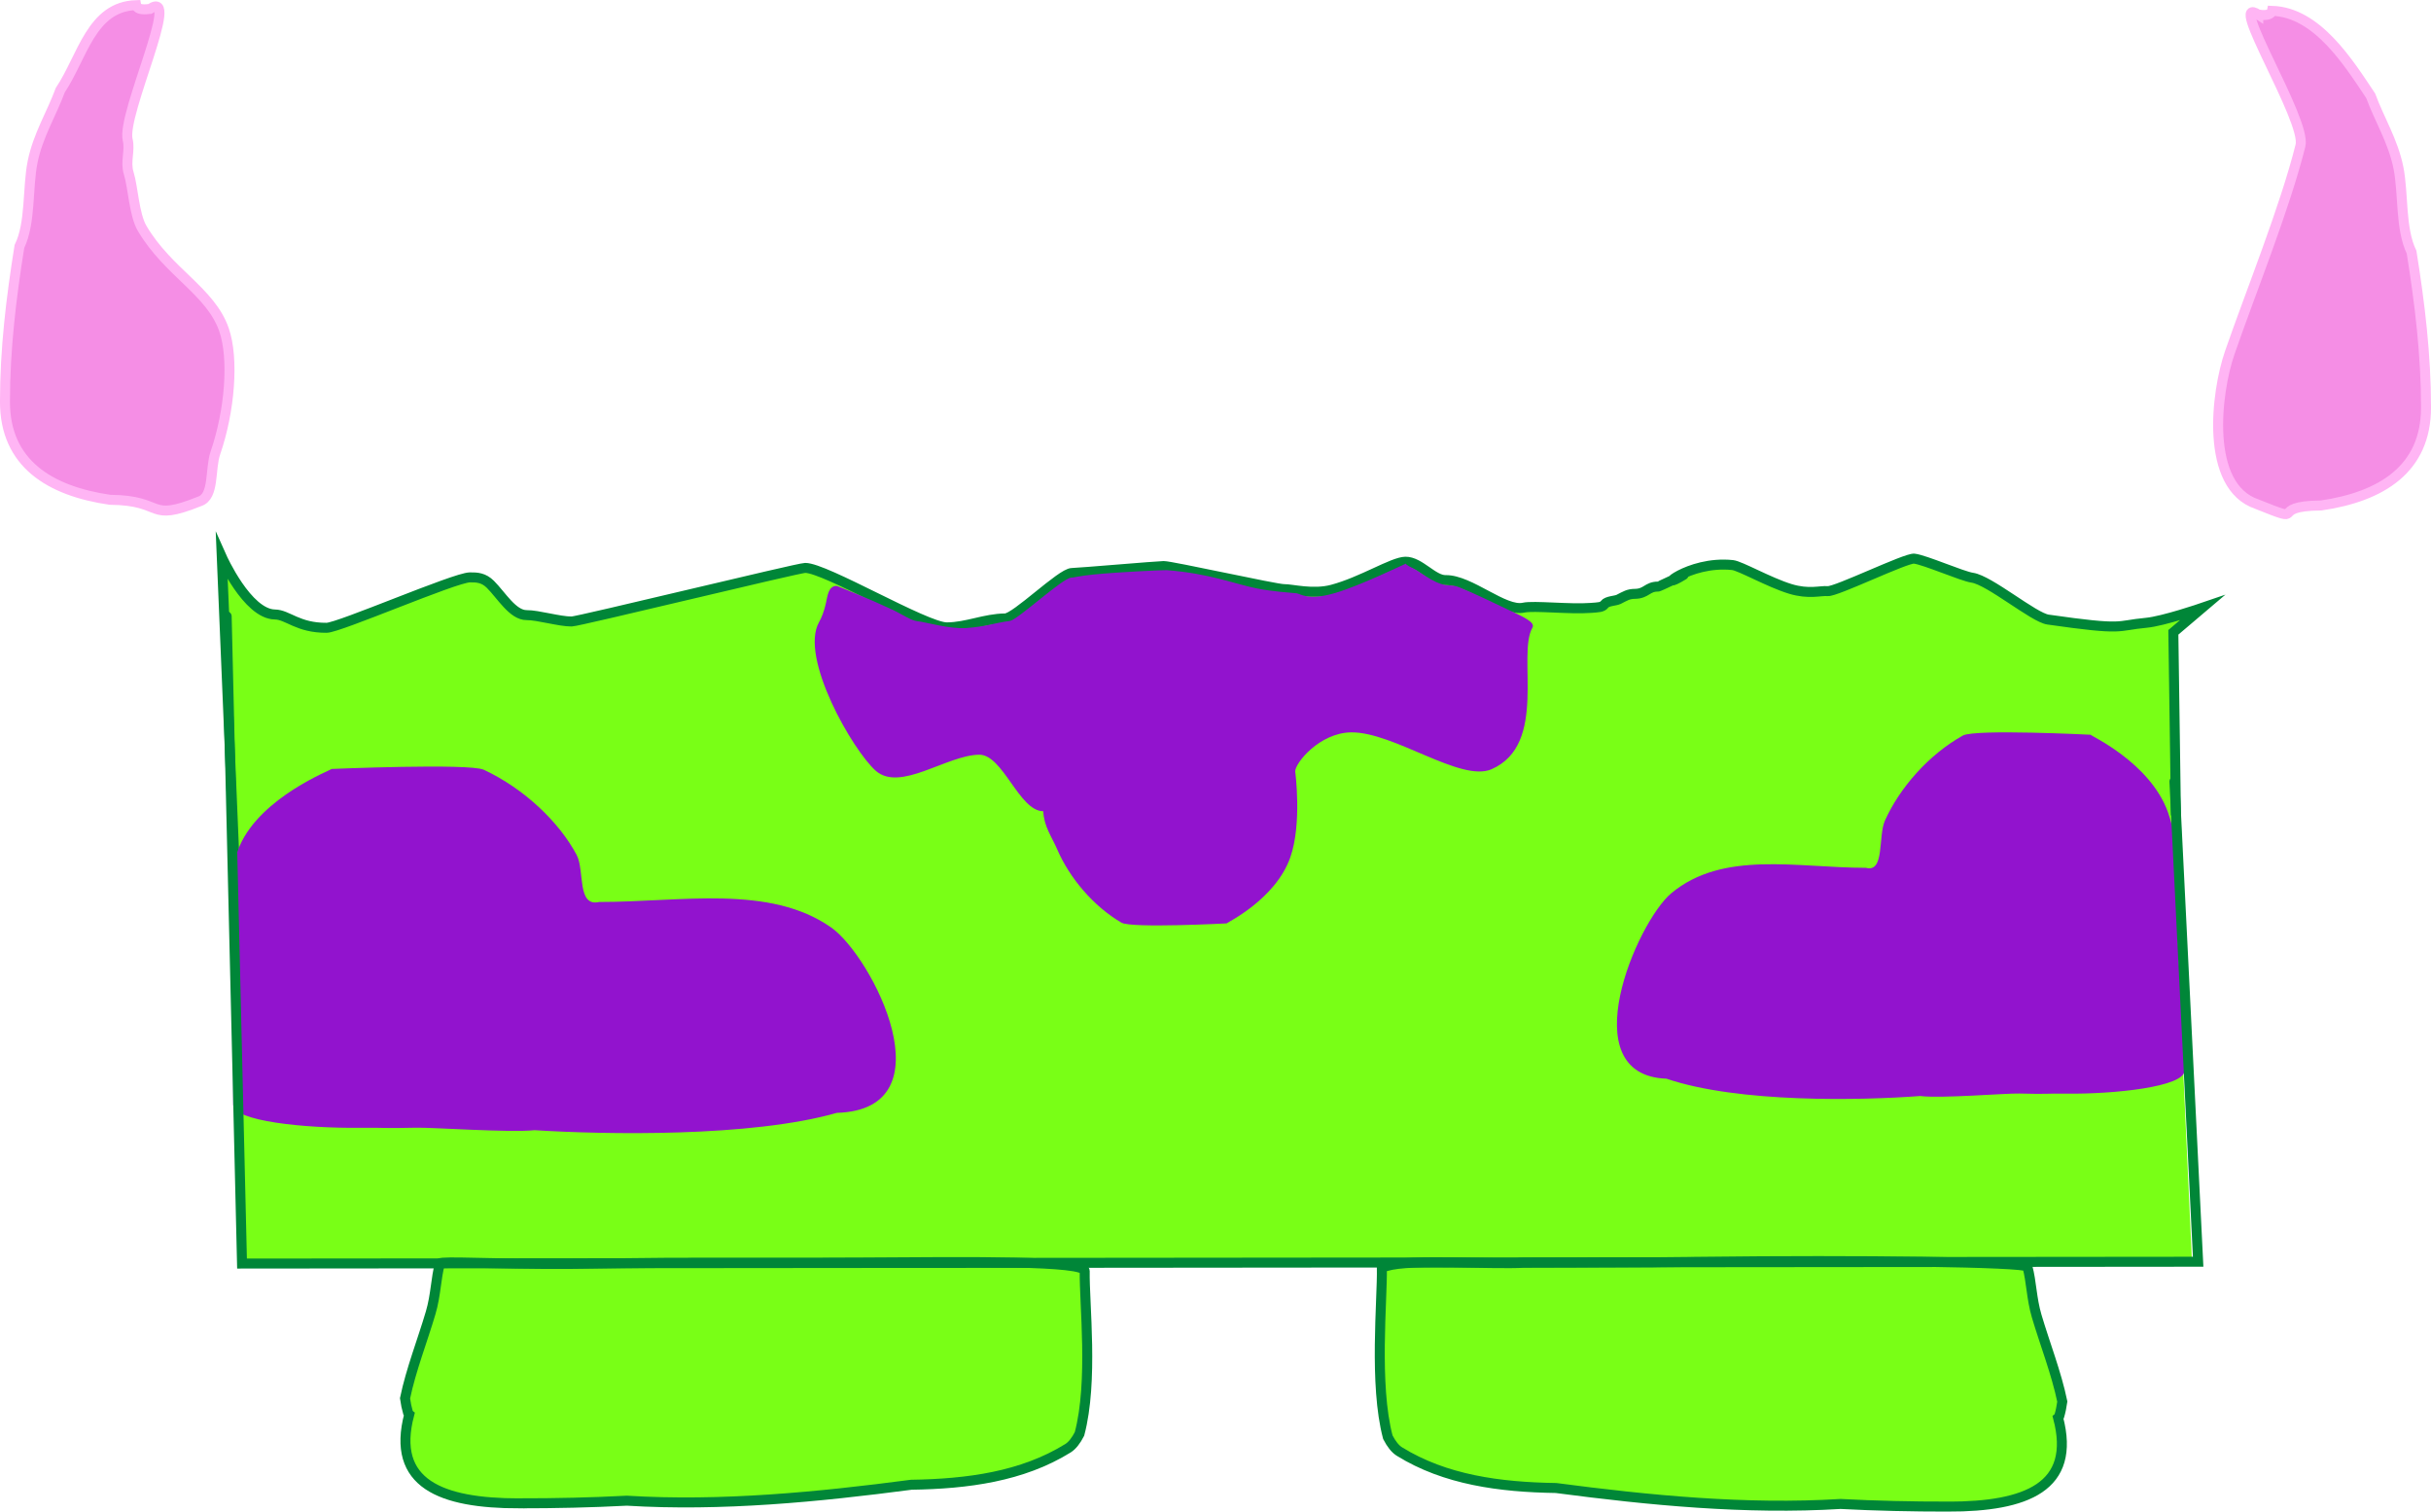 <svg version="1.1" xmlns="http://www.w3.org/2000/svg" xmlns:xlink="http://www.w3.org/1999/xlink" width="121.77" height="75.719" viewBox="0,0,121.77,75.719"><g transform="translate(-255.556,-121.447)"><g data-paper-data="{&quot;isPaintingLayer&quot;:true}" fill-rule="nonzero" stroke-linejoin="miter" stroke-miterlimit="10" stroke-dasharray="" stroke-dashoffset="0" style="mix-blend-mode: normal"><path d="M364.42,153.122l0.215,15.064l-95.554,0.684l-1.601,0.022l-0.815,-19.54c0,0 1.274,2.855 2.66,2.876c0.649,0.01 1.146,0.677 2.592,0.667c0.626,-0.004 6.417,-2.517 7.176,-2.526c0.357,-0.004 0.691,0.014 1.028,0.351c0.557,0.556 1.123,1.546 1.817,1.54c0.564,-0.004 1.649,0.325 2.252,0.319c0.357,-0.003 11.328,-2.68 11.697,-2.684c1.002,-0.011 6.042,2.987 7.099,2.979c1.013,-0.007 1.877,-0.435 2.922,-0.448c0.525,-0.007 2.808,-2.269 3.341,-2.276c0.333,-0.005 4.259,-0.343 4.594,-0.348c0.391,-0.005 5.627,1.16 6.019,1.155c0.419,-0.005 1.457,0.285 2.422,0.029c1.488,-0.394 3.036,-1.394 3.672,-1.401c0.712,-0.008 1.38,0.931 2.01,0.921c1.224,-0.02 2.935,1.6 3.911,1.379c0.5,-0.113 2.322,0.095 3.369,0.013c0.369,-0.029 0.572,-0.025 0.683,-0.179c0.124,-0.172 0.545,-0.169 0.7,-0.246c0.349,-0.174 0.475,-0.274 0.827,-0.279c0.574,-0.008 0.611,-0.367 1.153,-0.363c0.06,0 1.339,-0.623 1.288,-0.591c-1.504,0.925 0.173,-0.725 2.439,-0.488c0.393,0.041 1.824,0.866 2.895,1.194c0.931,0.285 1.514,0.08 1.875,0.112c0.419,0.038 3.924,-1.674 4.334,-1.627c0.539,0.062 2.4,0.882 2.908,0.955c0.861,0.124 3.075,1.994 3.793,2.097c3.934,0.564 3.347,0.306 4.925,0.161c0.845,-0.078 2.795,-0.746 2.795,-0.746z" fill="#79ff16" stroke="#008638" stroke-width="0.5" stroke-linecap="round"/><path d="M267.596,184.856v-21.64c0,0 93.014,-0.907 96.784,-0.925c0.235,-0.001 -0.039,0.331 -0.039,0.331l1.022,22.235z" fill="#79ff16" stroke="#000000" stroke-width="0" stroke-linecap="butt"/><path d="M281.551,196.755c-3.901,-0.002 -6.415,-0.976 -5.497,-4.453c-0.03,-0.025 -0.048,-0.047 -0.054,-0.068c-0.07,-0.239 -0.122,-0.488 -0.156,-0.739c0.289,-1.409 0.886,-2.933 1.284,-4.286c0.264,-0.897 0.257,-1.71 0.464,-2.474c0.068,-0.13 2.806,0.043 6.415,0.027c1.116,-0.005 3.936,-0.075 7.416,-0.064c2.822,0.009 6.419,-0.001 7.168,-0.006c5.788,-0.039 11.292,-0.096 11.299,0.425c-0.026,1.627 0.438,5.528 -0.262,8.161c-0.172,0.335 -0.367,0.587 -0.582,0.719c-2.289,1.418 -5.031,1.783 -7.841,1.825c-4.65,0.612 -9.516,1.09 -14.251,0.799c-1.779,0.094 -3.575,0.133 -5.403,0.132z" fill="#79ff16" stroke="#008638" stroke-width="0.5" stroke-linecap="butt"/><path d="M360.271,158.254c0,0.04 2.967,1.394 3.868,3.849c0.721,1.964 0.51,4.992 0.504,5.01c-0.047,3.123 0.339,4.788 0.339,7.963c0,0.82 -3.575,1.186 -5.91,1.154c-1.052,-0.014 -0.911,0.035 -2.364,-0.005c-0.656,-0.018 -3.93,0.256 -4.969,0.125c-2.965,0.223 -9.099,0.36 -12.709,-0.868c-4.774,-0.17 -1.496,-7.827 0.236,-9.285c2.592,-2.167 6.294,-1.279 9.759,-1.279c0.945,0.258 0.599,-1.587 0.948,-2.365c0.737,-1.641 2.192,-3.305 3.908,-4.263c0.63,-0.329 6.389,-0.038 6.389,-0.038z" fill="#9213ce" stroke="none" stroke-width="0.5" stroke-linecap="butt"/><path d="M279.782,160.002c2.044,0.957 3.777,2.622 4.655,4.263c0.417,0.778 0.004,2.624 1.13,2.365c4.127,0 8.537,-0.888 11.625,1.279c2.064,1.459 5.968,9.116 0.282,9.285c-4.301,1.228 -11.607,1.09 -15.139,0.868c-1.238,0.131 -5.138,-0.143 -5.919,-0.125c-1.732,0.04 -1.563,-0.009 -2.816,0.005c-2.782,0.031 -6.362,-0.335 -6.362,-1.154c0,-3.175 0.028,-4.841 -0.028,-7.963c-0.007,-0.019 -0.504,-3.046 0.354,-5.01c1.073,-2.455 4.608,-3.81 4.608,-3.849c0,0 6.86,-0.291 7.61,0.038z" data-paper-data="{&quot;index&quot;:null}" fill="#9213ce" stroke="none" stroke-width="0.5" stroke-linecap="butt"/><path d="M311.739,167.671c-1.414,-0.822 -2.612,-2.252 -3.22,-3.662c-0.288,-0.669 -0.667,-1.144 -0.706,-1.926c-1.213,0 -2.015,-2.845 -3.213,-2.83c-1.622,0.021 -3.946,1.878 -5.174,0.807c-1.14,-1.001 -3.843,-5.679 -2.842,-7.45c0.125,-0.221 0.256,-0.549 0.341,-0.941c0.087,-0.399 0.129,-0.86 0.528,-0.875c0.029,-0.01 1.805,0.723 2.83,1.206c0.433,0.204 0.916,0.537 1.216,0.563c0.379,0.033 1.619,0.408 2.469,0.344c1.044,-0.079 1.342,-0.245 2.183,-0.358c0.368,-0.05 2.678,-2.181 3.059,-2.163c0.083,0.004 0.392,-0.088 1.13,-0.161c1.304,-0.129 3.515,-0.227 3.66,-0.216c2.122,0.157 3.426,0.699 4.494,0.91c0.901,0.178 1.598,0.202 2.006,0.248c0.204,0.023 0.566,0.386 1.919,-0.01c1.297,-0.379 3.561,-1.488 3.561,-1.477c0,0.087 0.299,0.191 0.498,0.309c0.198,0.117 0.725,0.516 1.178,0.681c0.459,0.167 0.601,0.037 0.996,0.197c0.818,0.329 1.702,0.774 2.416,1.107c0.818,0.382 1.403,0.646 1.25,0.913c-0.791,1.377 0.804,5.849 -2.052,7.094c-1.544,0.673 -4.91,-1.888 -7.047,-1.847c-1.574,0.03 -2.792,1.539 -2.786,1.958c0.005,0.016 0.349,2.617 -0.245,4.304c-0.742,2.109 -3.187,3.273 -3.187,3.307c0,0 -4.744,0.25 -5.263,-0.033z" data-paper-data="{&quot;index&quot;:null}" fill="#9213ce" stroke="none" stroke-width="0.5" stroke-linecap="butt"/><path d="M353.151,196.917c-1.828,0.001 -3.625,-0.038 -5.403,-0.132c-4.735,0.292 -9.602,-0.186 -14.251,-0.799c-2.81,-0.042 -5.552,-0.408 -7.841,-1.825c-0.215,-0.133 -0.41,-0.385 -0.582,-0.719c-0.701,-2.634 -0.272,-6.863 -0.299,-8.49c0.52,-0.236 1.572,-0.288 3.305,-0.269c1.445,0.015 3.056,0.069 3.839,0.019c2.592,-0.01 5.619,-0.006 8.886,-0.047c7.826,-0.097 16.181,0.008 16.305,0.244c0.208,0.764 0.2,1.576 0.464,2.474c0.399,1.353 0.996,2.877 1.284,4.286c-0.034,0.251 -0.086,0.5 -0.156,0.739c-0.006,0.021 -0.025,0.044 -0.054,0.068c0.918,3.477 -1.596,4.451 -5.497,4.453z" data-paper-data="{&quot;index&quot;:null}" fill="#79ff16" stroke="#008638" stroke-width="0.5" stroke-linecap="butt"/><path d="M364.474,160.595l1.188,24.056l-97.983,0.092l-0.769,-32.423" fill="none" stroke="#008638" stroke-width="0.5" stroke-linecap="round"/><path d="M368.674,122.177c0.455,0.067 0.653,-0.017 0.686,-0.188c2.257,0.068 3.828,2.582 4.946,4.259c0.427,1.167 1.118,2.261 1.388,3.599c0.26,1.285 0.087,3.063 0.659,4.231c0.415,2.583 0.724,5.158 0.724,7.782c0,3.093 -2.249,4.47 -5.259,4.908c-2.793,0.021 -0.518,1.014 -3.213,-0.068c-2.618,-0.89 -2.056,-5.578 -1.357,-7.592c1.054,-3.047 2.751,-7.217 3.54,-10.371c0.316,-1.267 -3.736,-7.641 -2.114,-6.56z" data-paper-data="{&quot;noHover&quot;:false,&quot;origItem&quot;:[&quot;Path&quot;,{&quot;applyMatrix&quot;:true,&quot;segments&quot;:[[[273.23414,152.39607],[0.0328,0.17141],[-2.25662,0.06838]],[[267.6027,156.64807],[1.11824,-1.67736],[-0.4273,1.16694]],[[266.22965,160.23355],[0.27016,-1.33817],[-0.25952,1.28544]],[[265.58001,164.43753],[0.57263,-1.16803],[-0.4151,2.58284]],[[264.8422,172.1822],[0,-2.62434],[0,3.09309]],[[270.07461,177.07606],[-3.00931,-0.43795],[2.79345,0.02112]],[[278.25584,176.58401],[-2.69477,1.08112],[2.61784,-0.88964]],[[279.5891,168.01622],[0.69949,2.01424],[-1.05395,-3.04672]],[[277.20773,158.42042],[0.78889,3.15395],[-0.31628,-1.26739]],[[273.91699,152.58394],[1.62171,-1.08114],[-0.45502,0.06727]]],&quot;closed&quot;:true}],&quot;index&quot;:null}" fill="#f58ee5" stroke="#ffb5f4" stroke-width="0.5" stroke-linecap="butt"/><path d="M263.066,121.892c1.622,-1.081 -1.43,5.293 -1.114,6.56c0.134,0.534 -0.131,1.097 0.053,1.678c0.214,0.674 0.267,2.072 0.67,2.756c1.305,2.213 3.434,3.146 4.102,5.08c0.502,1.445 0.292,4.066 -0.43,6.165c-0.284,0.827 -0.044,2.176 -0.784,2.427c-2.695,1.081 -1.705,-0.054 -4.499,-0.075c-3.009,-0.438 -5.259,-1.815 -5.259,-4.908c0,-2.624 0.309,-5.199 0.724,-7.782c0.573,-1.168 0.4,-2.945 0.659,-4.231c0.27,-1.338 0.96,-2.432 1.388,-3.599c1.118,-1.677 1.546,-4.191 3.803,-4.259c0.033,0.171 0.231,0.255 0.686,0.188z" data-paper-data="{&quot;noHover&quot;:false,&quot;origItem&quot;:[&quot;Path&quot;,{&quot;applyMatrix&quot;:true,&quot;segments&quot;:[[[273.23414,152.39607],[0.0328,0.17141],[-2.25662,0.06838]],[[267.6027,156.64807],[1.11824,-1.67736],[-0.4273,1.16694]],[[266.22965,160.23355],[0.27016,-1.33817],[-0.25952,1.28544]],[[265.58001,164.43753],[0.57263,-1.16803],[-0.4151,2.58284]],[[264.8422,172.1822],[0,-2.62434],[0,3.09309]],[[270.07461,177.07606],[-3.00931,-0.43795],[2.79345,0.02112]],[[278.25584,176.58401],[-2.69477,1.08112],[2.61784,-0.88964]],[[279.5891,168.01622],[0.69949,2.01424],[-1.05395,-3.04672]],[[277.20773,158.42042],[0.78889,3.15395],[-0.31628,-1.26739]],[[273.91699,152.58394],[1.62171,-1.08114],[-0.45502,0.06727]]],&quot;closed&quot;:true}],&quot;index&quot;:null}" fill="#f58ee5" stroke="#ffb5f4" stroke-width="0.5" stroke-linecap="butt"/></g></g></svg>